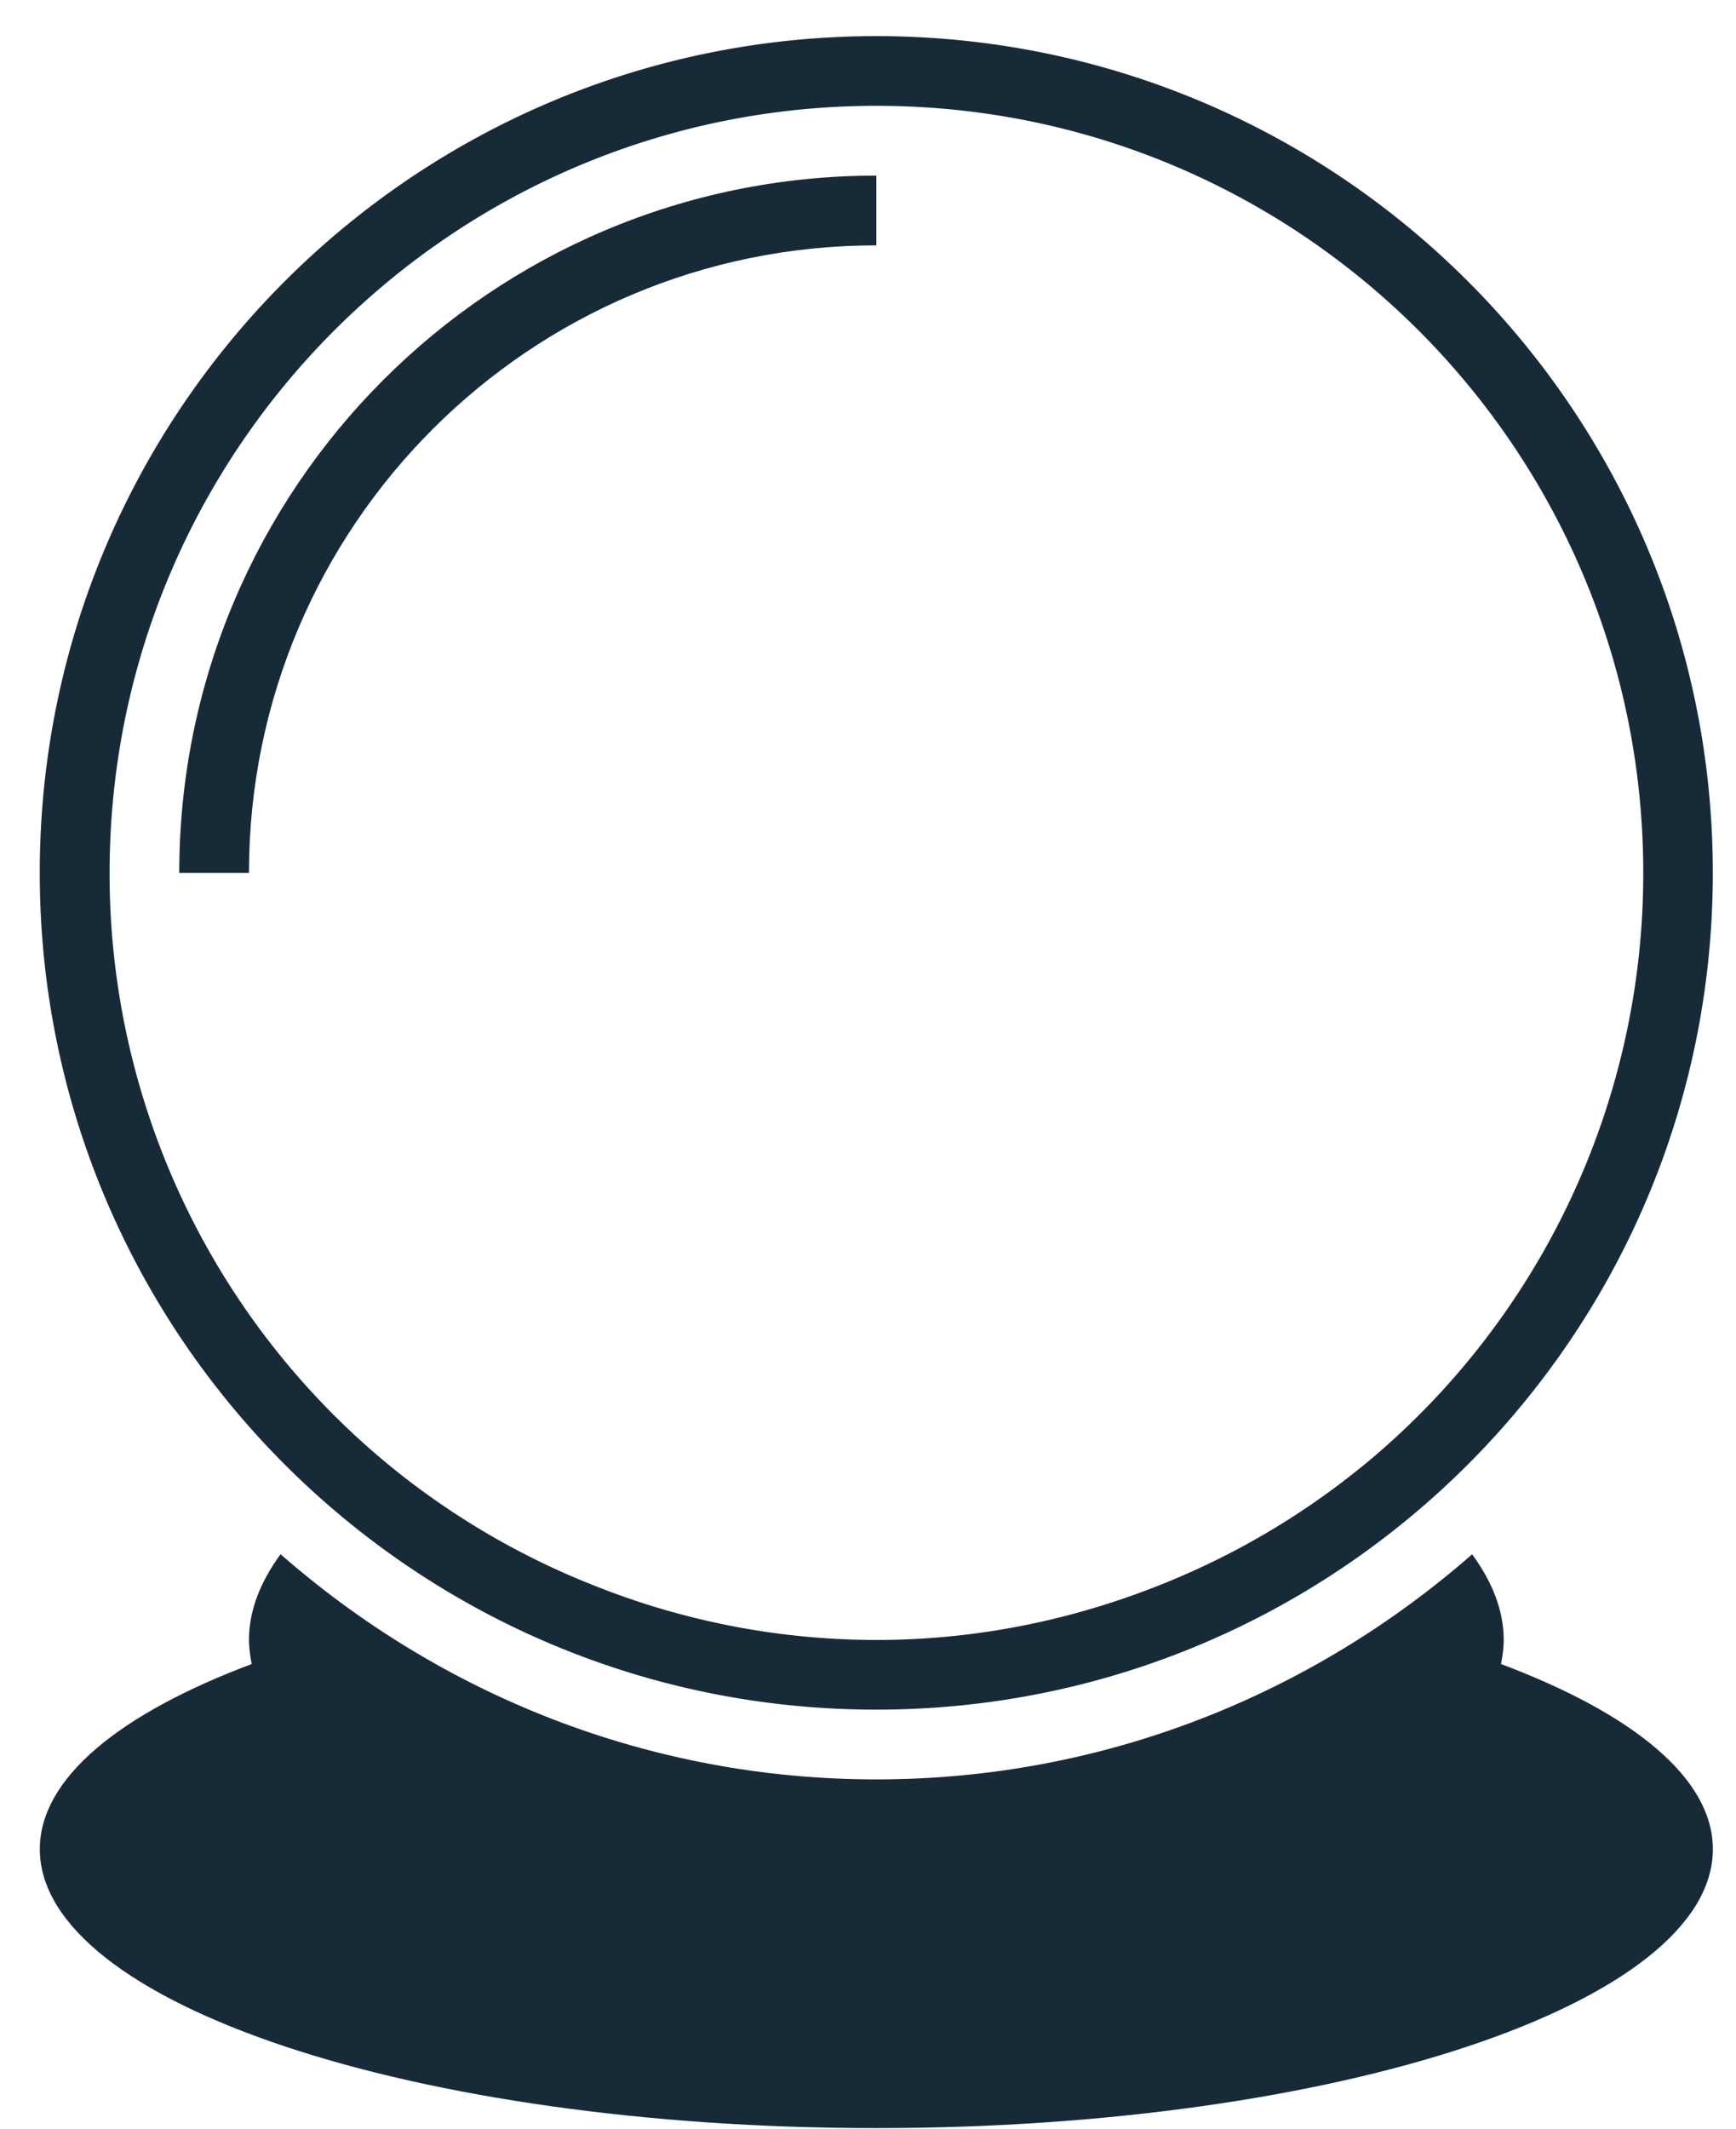 <svg xmlns="http://www.w3.org/2000/svg" width="31" height="38" viewBox="0 0 31 38"><g fill="#172A37" fill-rule="nonzero"><path d="M26.804 29.706c.027-.14.048-.284.048-.43 0-.535-.211-1.046-.564-1.529-2.848 2.493-6.565 4.018-10.639 4.018-4.074 0-7.791-1.525-10.639-4.02-.353.485-.564.995-.564 1.53 0 .147.022.29.048.431-2.346.88-3.783 2.034-3.783 3.304 0 2.75 6.687 4.98 14.938 4.98 8.251 0 14.938-2.23 14.938-4.98 0-1.27-1.437-2.424-3.783-3.304z"/><path d="M15.65.645C7.4.645.71 7.333.71 15.582c0 8.25 6.689 14.938 14.938 14.938 8.25 0 14.938-6.688 14.938-14.938 0-8.249-6.688-14.937-14.938-14.937zm8.71 25.503a13.71 13.71 0 0 1-3.715 2.174c-1.549.608-3.23.954-4.996.954a13.59 13.59 0 0 1-4.995-.954 13.687 13.687 0 0 1-3.715-2.174 13.663 13.663 0 0 1-4.982-10.566c0-7.56 6.131-13.693 13.693-13.693 7.563 0 13.694 6.133 13.694 13.693a13.671 13.671 0 0 1-4.983 10.566z"/><path d="M3.201 15.582h1.245C4.446 9.394 9.46 4.38 15.649 4.38V3.135c-6.875 0-12.448 5.572-12.448 12.447z"/></g></svg>